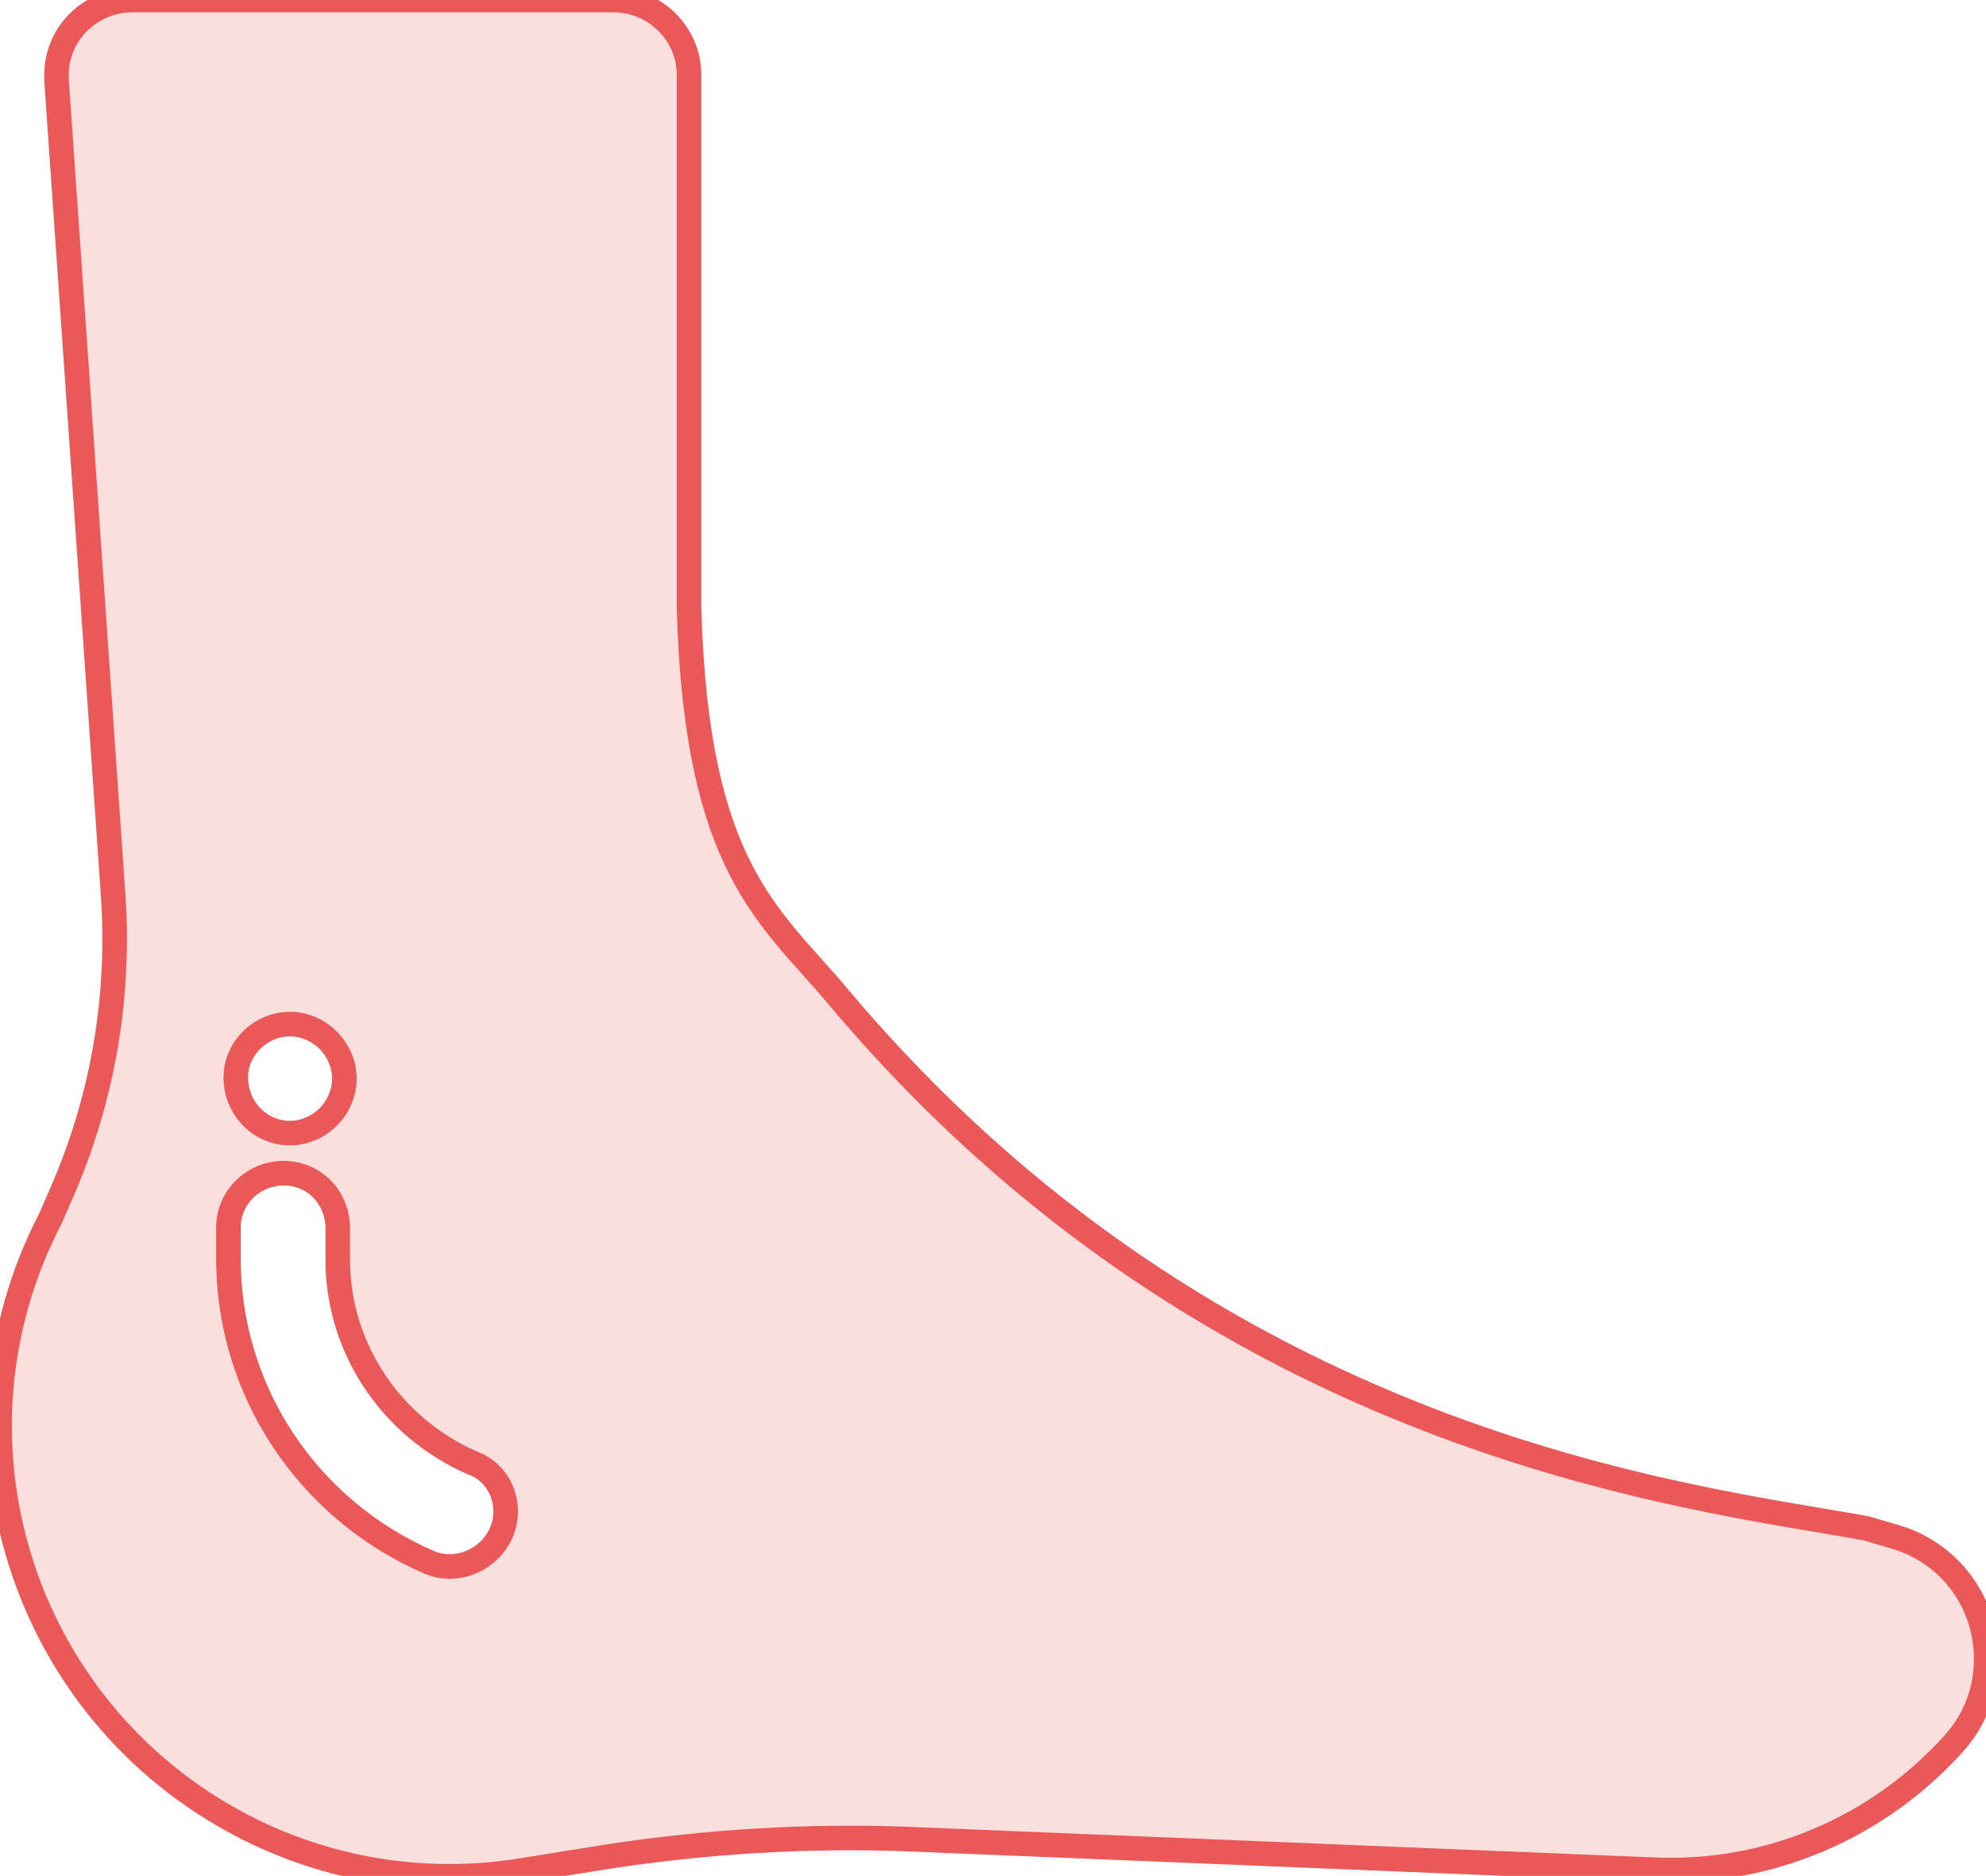 <?xml version="1.0" encoding="utf-8"?>
<!-- Generator: Adobe Illustrator 22.0.1, SVG Export Plug-In . SVG Version: 6.00 Build 0)  -->
<svg version="1.1" id="Layer_1" xmlns="http://www.w3.org/2000/svg" xmlns:xlink="http://www.w3.org/1999/xlink" x="0px" y="0px"
	 viewBox="0 0 161.7 152.7" style="enable-background:new 0 0 161.7 152.7;" xml:space="preserve">
<style type="text/css">
	.st0{fill:#FBDEDE;stroke:#EB5858;stroke-width:2;stroke-miterlimit:10;}
</style>
<title>stretch_felt_right_front</title>
<path class="st0" d="M161.3,132.1c-1-3.4-3.6-6-7-7l-2.4-0.7c-14.3-2.6-52.8-6.6-83.6-43.2c-5.6-6.7-11.6-10.4-12.2-31.7V6.1
	c0-3.4-2.8-6.1-6.2-6.1l0,0H10.8C7.4,0,4.6,2.7,4.6,6.1c0,0.1,0,0.3,0,0.4l4.6,66.2C9.8,81,8.4,89.3,5.1,96.9l-1,2.3
	c-9.3,17.9-2.4,40,15.6,49.4c6.9,3.6,14.8,4.9,22.5,3.7l7.5-1.2c8-1.2,16-1.7,24.1-1.4l60.9,2.5c9.3,0.4,18.2-3.4,24.4-10.3l0,0
	C161.5,139.2,162.3,135.6,161.3,132.1z M19.4,86.4c0.8-2.3,3.3-3.6,5.6-2.8s3.6,3.3,2.8,5.6c-0.8,2.3-3.3,3.6-5.6,2.8
	C19.9,91.2,18.7,88.7,19.4,86.4L19.4,86.4z M40.8,124.8c-1,2.2-3.6,3.3-5.8,2.4l0,0c-10-4.3-16.5-14.1-16.4-25v-2.3
	c0-2.4,2-4.4,4.5-4.4l0,0c2.5,0,4.4,2,4.4,4.5v2.3c-0.1,7.3,4.3,13.9,11,16.8C40.7,119.9,41.8,122.5,40.8,124.8L40.8,124.8z"/>
</svg>
